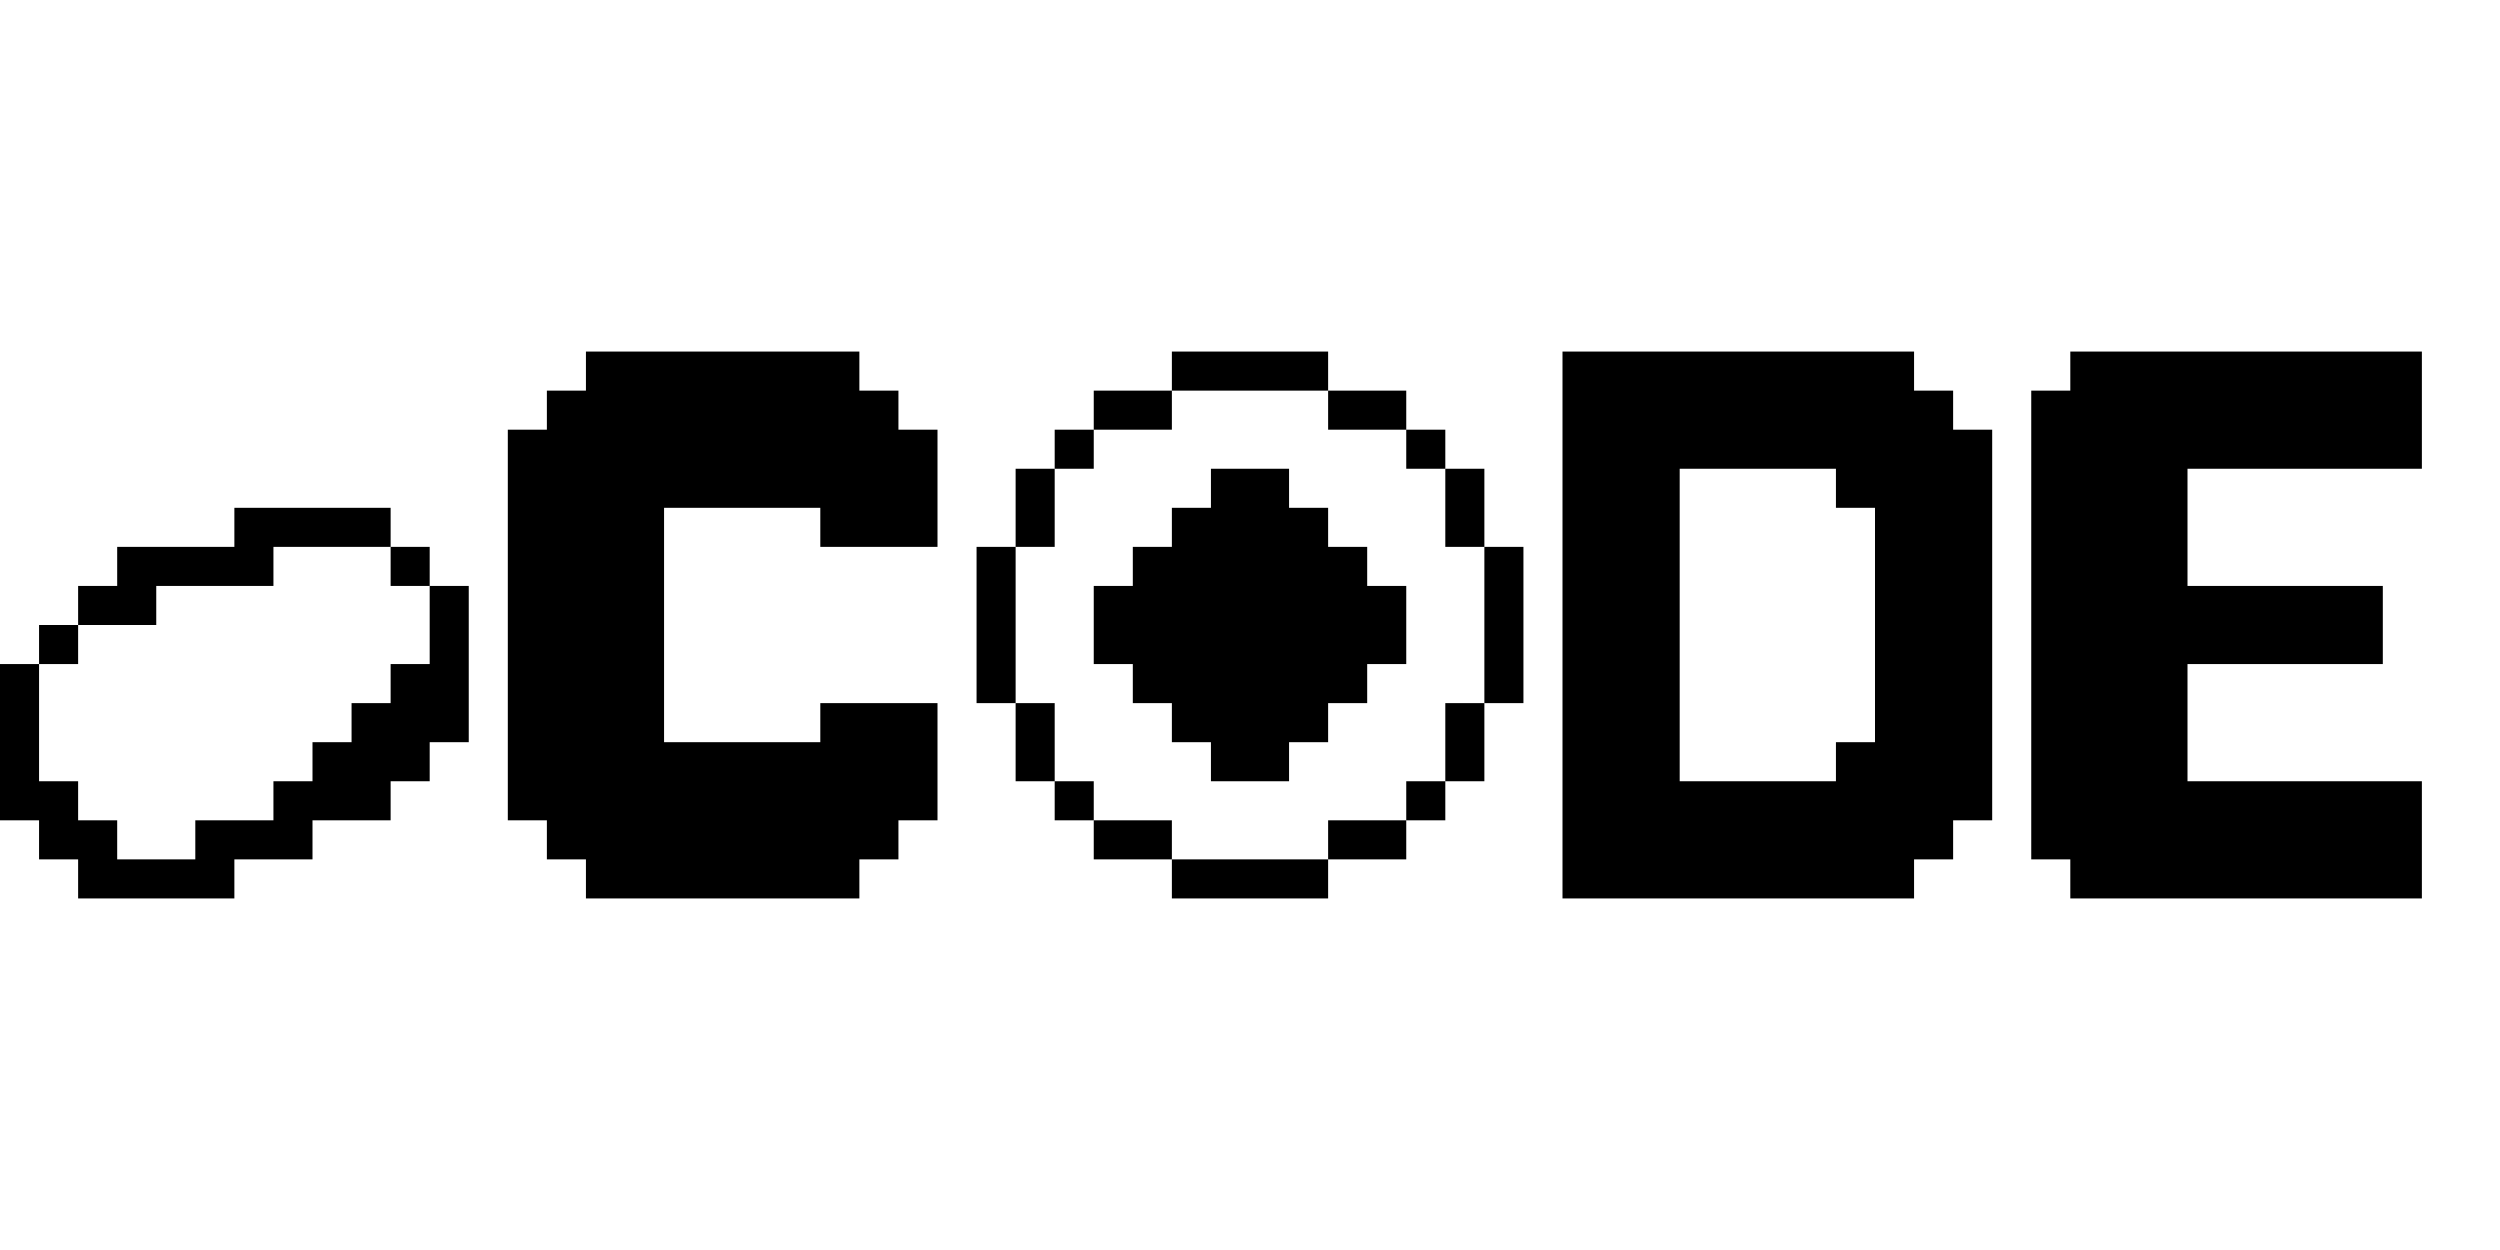 <?xml version="1.0" standalone="no"?>
<!DOCTYPE svg PUBLIC "-//W3C//DTD SVG 20010904//EN"
 "http://www.w3.org/TR/2001/REC-SVG-20010904/DTD/svg10.dtd">
<svg version="1.0" xmlns="http://www.w3.org/2000/svg"
 width="1024pt" height="512pt" viewBox="0 0 1024 512"
 preserveAspectRatio="xMidYMid meet">

<g transform="translate(0,512) scale(0.1,-0.1)"
fill="#000000" stroke="none">
<path d="M2400 3600 l0 -80 -80 0 -80 0 0 -80 0 -80 -80 0 -80 0 0 -800 0
-800 80 0 80 0 0 -80 0 -80 80 0 80 0 0 -80 0 -80 560 0 560 0 0 80 0 80 80 0
80 0 0 80 0 80 80 0 80 0 0 240 0 240 -240 0 -240 0 0 -80 0 -80 -320 0 -320
0 0 480 0 480 320 0 320 0 0 -80 0 -80 240 0 240 0 0 240 0 240 -80 0 -80 0 0
80 0 80 -80 0 -80 0 0 80 0 80 -560 0 -560 0 0 -80z"/>
<path d="M4800 3600 l0 -80 -160 0 -160 0 0 -80 0 -80 -80 0 -80 0 0 -80 0
-80 -80 0 -80 0 0 -160 0 -160 -80 0 -80 0 0 -320 0 -320 80 0 80 0 0 -160 0
-160 80 0 80 0 0 -80 0 -80 80 0 80 0 0 -80 0 -80 160 0 160 0 0 -80 0 -80
320 0 320 0 0 80 0 80 160 0 160 0 0 80 0 80 80 0 80 0 0 80 0 80 80 0 80 0 0
160 0 160 80 0 80 0 0 320 0 320 -80 0 -80 0 0 160 0 160 -80 0 -80 0 0 80 0
80 -80 0 -80 0 0 80 0 80 -160 0 -160 0 0 80 0 80 -320 0 -320 0 0 -80z m640
-160 l0 -80 160 0 160 0 0 -80 0 -80 80 0 80 0 0 -160 0 -160 80 0 80 0 0
-320 0 -320 -80 0 -80 0 0 -160 0 -160 -80 0 -80 0 0 -80 0 -80 -160 0 -160 0
0 -80 0 -80 -320 0 -320 0 0 80 0 80 -160 0 -160 0 0 80 0 80 -80 0 -80 0 0
160 0 160 -80 0 -80 0 0 320 0 320 80 0 80 0 0 160 0 160 80 0 80 0 0 80 0 80
160 0 160 0 0 80 0 80 320 0 320 0 0 -80z"/>
<path d="M4960 3120 l0 -80 -80 0 -80 0 0 -80 0 -80 -80 0 -80 0 0 -80 0 -80
-80 0 -80 0 0 -160 0 -160 80 0 80 0 0 -80 0 -80 80 0 80 0 0 -80 0 -80 80 0
80 0 0 -80 0 -80 160 0 160 0 0 80 0 80 80 0 80 0 0 80 0 80 80 0 80 0 0 80 0
80 80 0 80 0 0 160 0 160 -80 0 -80 0 0 80 0 80 -80 0 -80 0 0 80 0 80 -80 0
-80 0 0 80 0 80 -160 0 -160 0 0 -80z"/>
<path d="M6400 2560 l0 -1120 720 0 720 0 0 80 0 80 80 0 80 0 0 80 0 80 80 0
80 0 0 800 0 800 -80 0 -80 0 0 80 0 80 -80 0 -80 0 0 80 0 80 -720 0 -720 0
0 -1120z m1120 560 l0 -80 80 0 80 0 0 -480 0 -480 -80 0 -80 0 0 -80 0 -80
-320 0 -320 0 0 640 0 640 320 0 320 0 0 -80z"/>
<path d="M8480 3600 l0 -80 -80 0 -80 0 0 -960 0 -960 80 0 80 0 0 -80 0 -80
720 0 720 0 0 240 0 240 -480 0 -480 0 0 240 0 240 400 0 400 0 0 160 0 160
-400 0 -400 0 0 240 0 240 480 0 480 0 0 240 0 240 -720 0 -720 0 0 -80z"/>
<path d="M960 2960 l0 -80 -240 0 -240 0 0 -80 0 -80 -80 0 -80 0 0 -80 0 -80
-80 0 -80 0 0 -80 0 -80 -80 0 -80 0 0 -320 0 -320 80 0 80 0 0 -80 0 -80 80
0 80 0 0 -80 0 -80 320 0 320 0 0 80 0 80 160 0 160 0 0 80 0 80 160 0 160 0
0 80 0 80 80 0 80 0 0 80 0 80 80 0 80 0 0 320 0 320 -80 0 -80 0 0 80 0 80
-80 0 -80 0 0 80 0 80 -320 0 -320 0 0 -80z m640 -160 l0 -80 80 0 80 0 0
-160 0 -160 -80 0 -80 0 0 -80 0 -80 -80 0 -80 0 0 -80 0 -80 -80 0 -80 0 0
-80 0 -80 -80 0 -80 0 0 -80 0 -80 -160 0 -160 0 0 -80 0 -80 -160 0 -160 0 0
80 0 80 -80 0 -80 0 0 80 0 80 -80 0 -80 0 0 240 0 240 80 0 80 0 0 80 0 80
160 0 160 0 0 80 0 80 240 0 240 0 0 80 0 80 240 0 240 0 0 -80z"/>
</g>
</svg>
